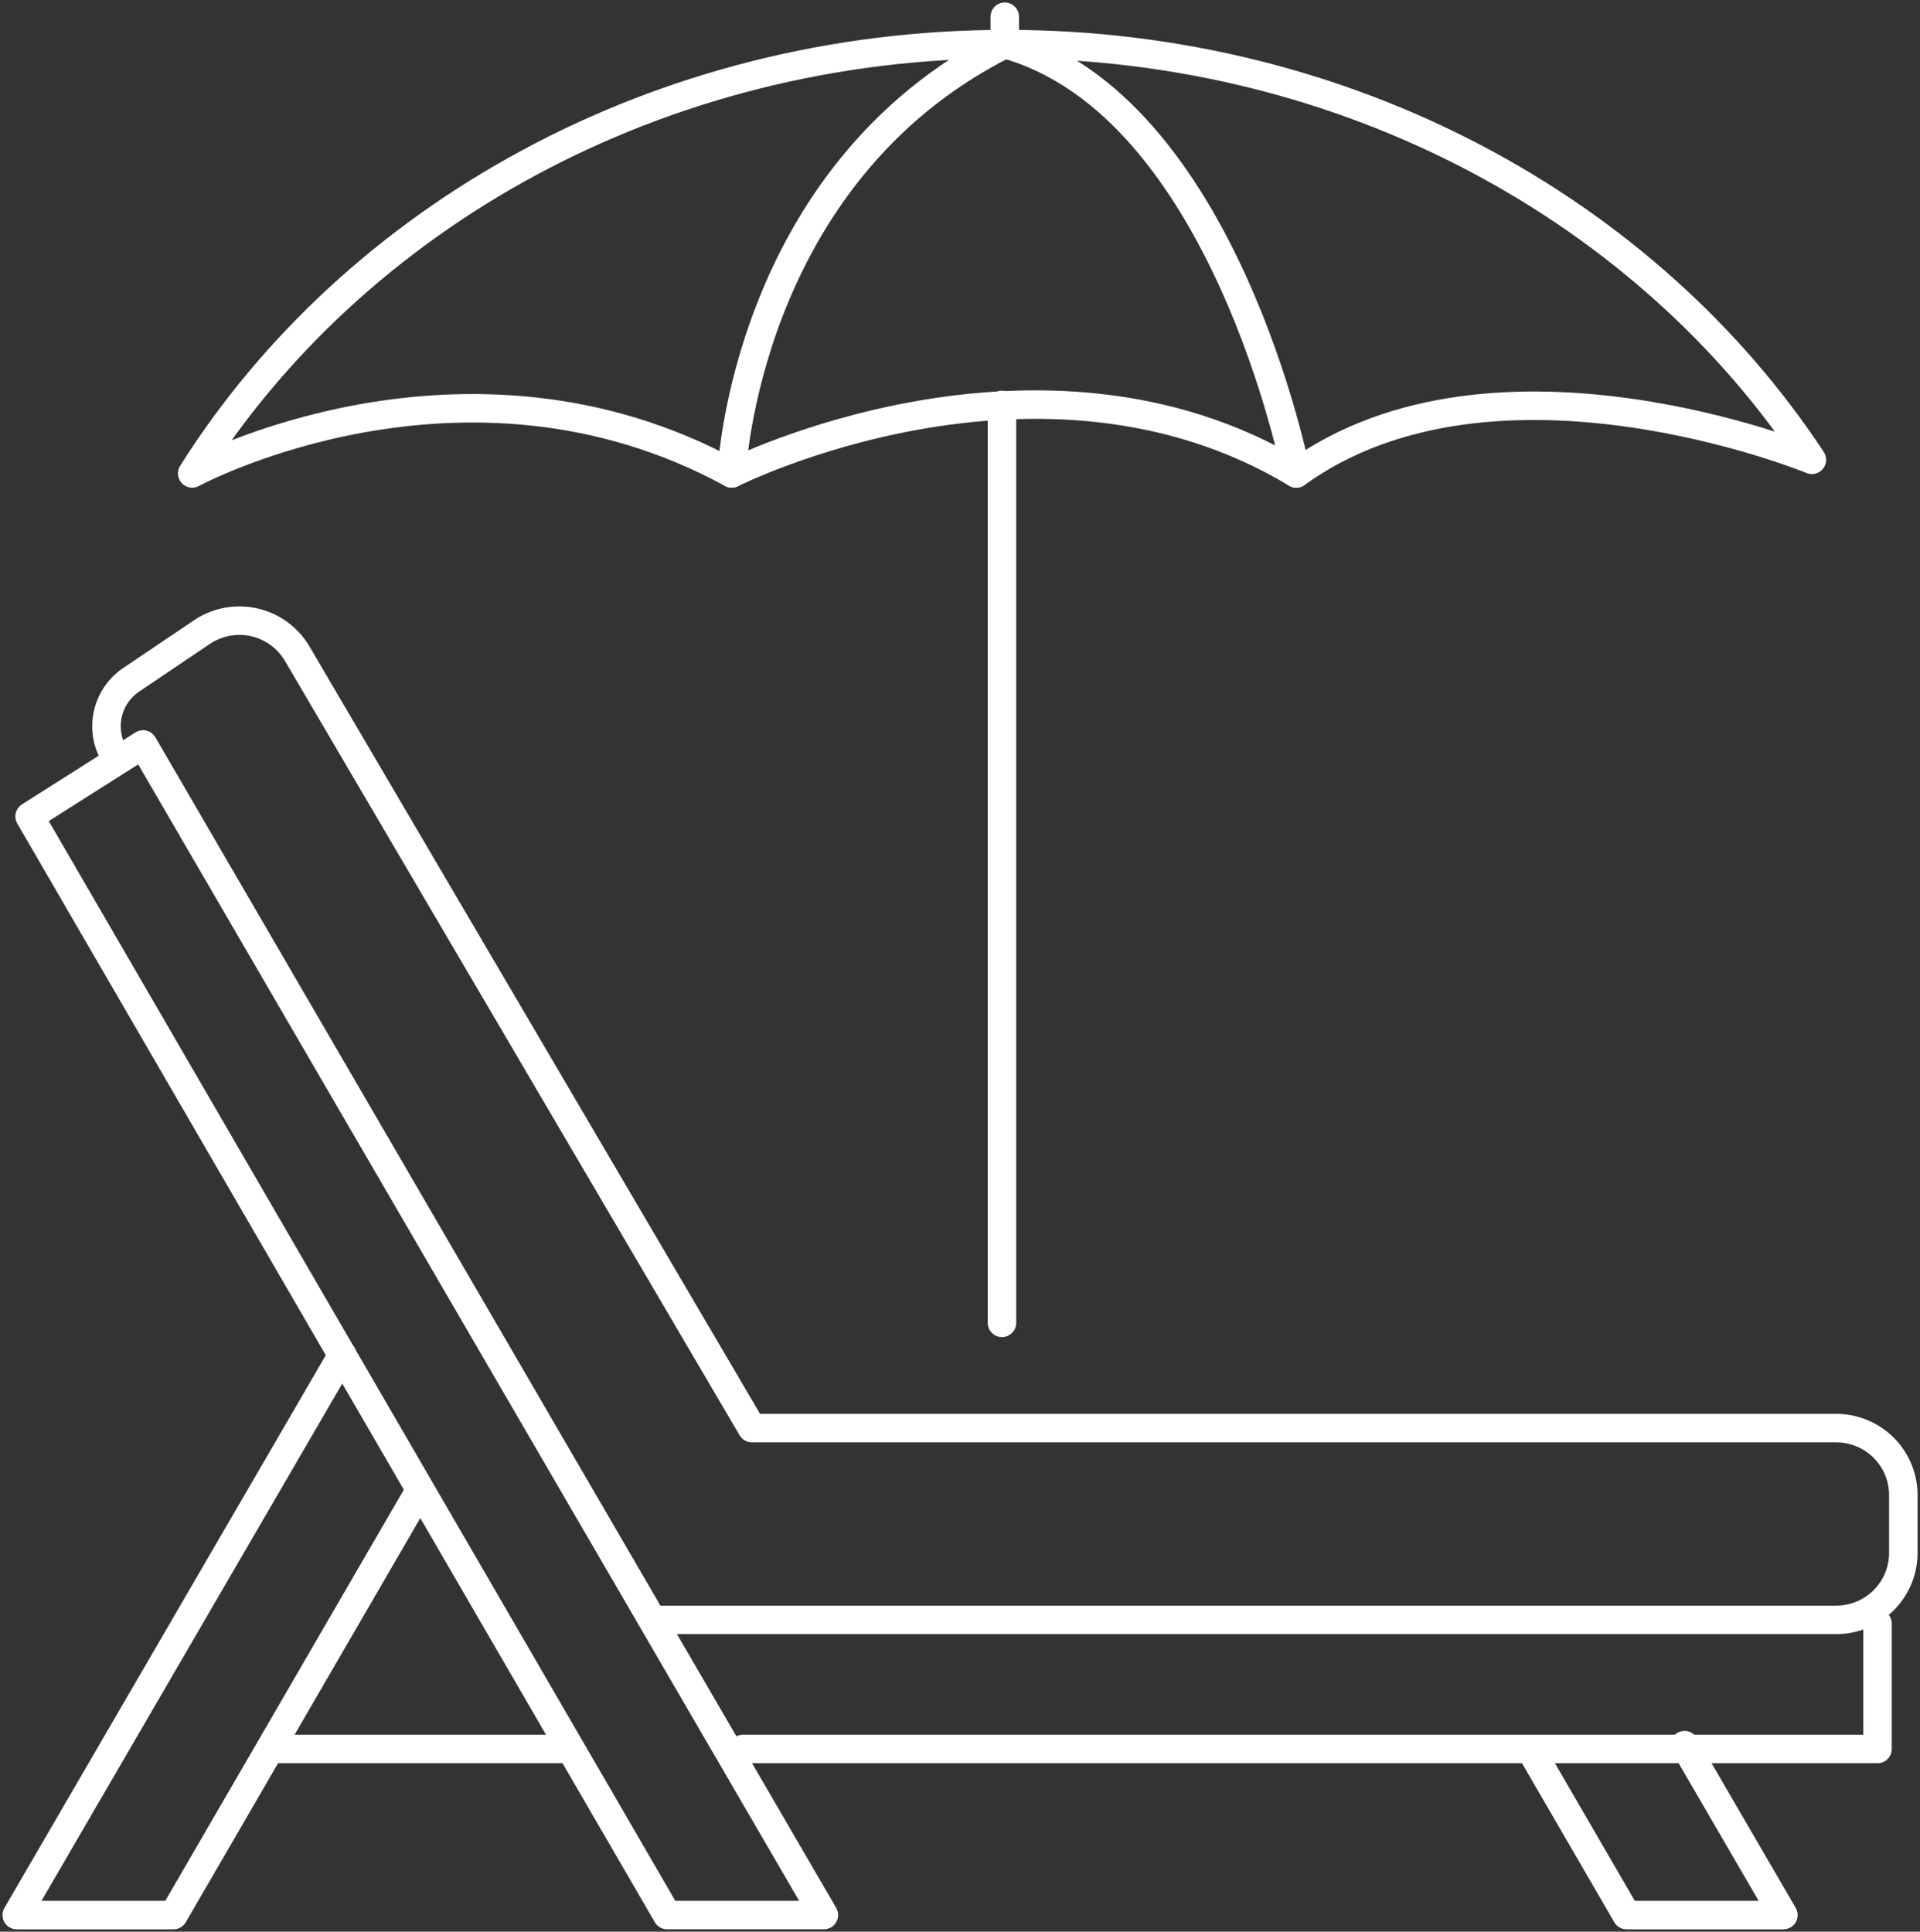 <svg id="グループ_48040" data-name="グループ 48040" xmlns="http://www.w3.org/2000/svg" xmlns:xlink="http://www.w3.org/1999/xlink" width="67" height="67.419" viewBox="0 0 67 67.419">
  <rect x="0" y="0" width="67" height="67.419" fill="#333333" stroke="none"/>
  <defs>
    <clipPath id="clip-path">
      <rect id="長方形_42616" data-name="長方形 42616" width="67" height="67.419" fill="none" stroke="#fff" stroke-width="1"/>
    </clipPath>
  </defs>
  <g id="グループ_48041" data-name="グループ 48041">
    <g id="グループ_48040-2" data-name="グループ 48040" clip-path="url(#clip-path)">
      <path id="パス_65516" data-name="パス 65516" d="M23.129,63.067H28.6L4.842,22.212.883,24.723Z" transform="translate(0.15 3.77)" fill="none" stroke="#fff" stroke-linecap="round" stroke-linejoin="round" stroke-width="0.994"/>
      <path id="パス_65517" data-name="パス 65517" d="M45.687,52.279,49.006,58h5.473L51.03,52.07" transform="translate(7.755 8.838)" fill="none" stroke="#fff" stroke-linecap="round" stroke-linejoin="round" stroke-width="0.994"/>
      <path id="パス_65518" data-name="パス 65518" d="M14.507,45.26,5.97,59.976H.5L11.864,40.429" transform="translate(0.084 6.862)" fill="none" stroke="#fff" stroke-linecap="round" stroke-linejoin="round" stroke-width="0.994"/>
    </g>
  </g>
  <path id="パス_65519" data-name="パス 65519" d="M22.157,52.82h39.6V48.442" transform="translate(3.761 8.222)" fill="none" stroke="#fff" stroke-linecap="round" stroke-linejoin="round" stroke-width="0.994"/>
  <line id="線_67" data-name="線 67" x2="10.109" transform="translate(9.692 61.042)" fill="none" stroke="#fff" stroke-linecap="round" stroke-linejoin="round" stroke-width="0.994"/>
  <g id="グループ_48043" data-name="グループ 48043">
    <g id="グループ_48065" data-name="グループ 48065">
      <path id="パス_65520" data-name="パス 65520" d="M22.417,53.392H63.54a2.34,2.34,0,0,0,2.339-2.339V49.035A2.34,2.34,0,0,0,63.54,46.7H25.7L9.834,19.674a2.341,2.341,0,0,0-3.326-.756L4.041,20.581a1.955,1.955,0,0,0-.554,2.678" transform="translate(0.539 3.143)" fill="none" stroke="#fff" stroke-linecap="round" stroke-linejoin="round" stroke-width="0.994"/>
      <path id="パス_65521" data-name="パス 65521" d="M44.262,16.3c-8.982-5.405-19.7,0-19.7,0-9.368-5.116-18.829,0-18.829,0C11.383,7.345,21.99,1.316,34.144,1.316c11.939,0,22.385,5.817,28.11,14.509C62.254,15.825,51.216,11.279,44.262,16.3Z" transform="translate(0.973 0.223)" fill="none" stroke="#fff" stroke-linecap="round" stroke-linejoin="round" stroke-width="0.994"/>
      <line id="線_68" data-name="線 68" y1="32.037" transform="translate(34.965 14.132)" fill="none" stroke="#fff" stroke-linecap="round" stroke-linejoin="round" stroke-width="0.994"/>
      <path id="パス_65522" data-name="パス 65522" d="M21.827,16.437s.45-10.42,9.53-14.982V.5" transform="translate(3.705 0.084)" fill="none" stroke="#fff" stroke-linecap="round" stroke-linejoin="round" stroke-width="0.994"/>
      <path id="パス_65523" data-name="パス 65523" d="M40.147,16.3S37.636,3.432,29.974,1.316" transform="translate(5.088 0.223)" fill="none" stroke="#fff" stroke-linecap="round" stroke-linejoin="round" stroke-width="0.994"/>
    </g>
  </g>
</svg>
